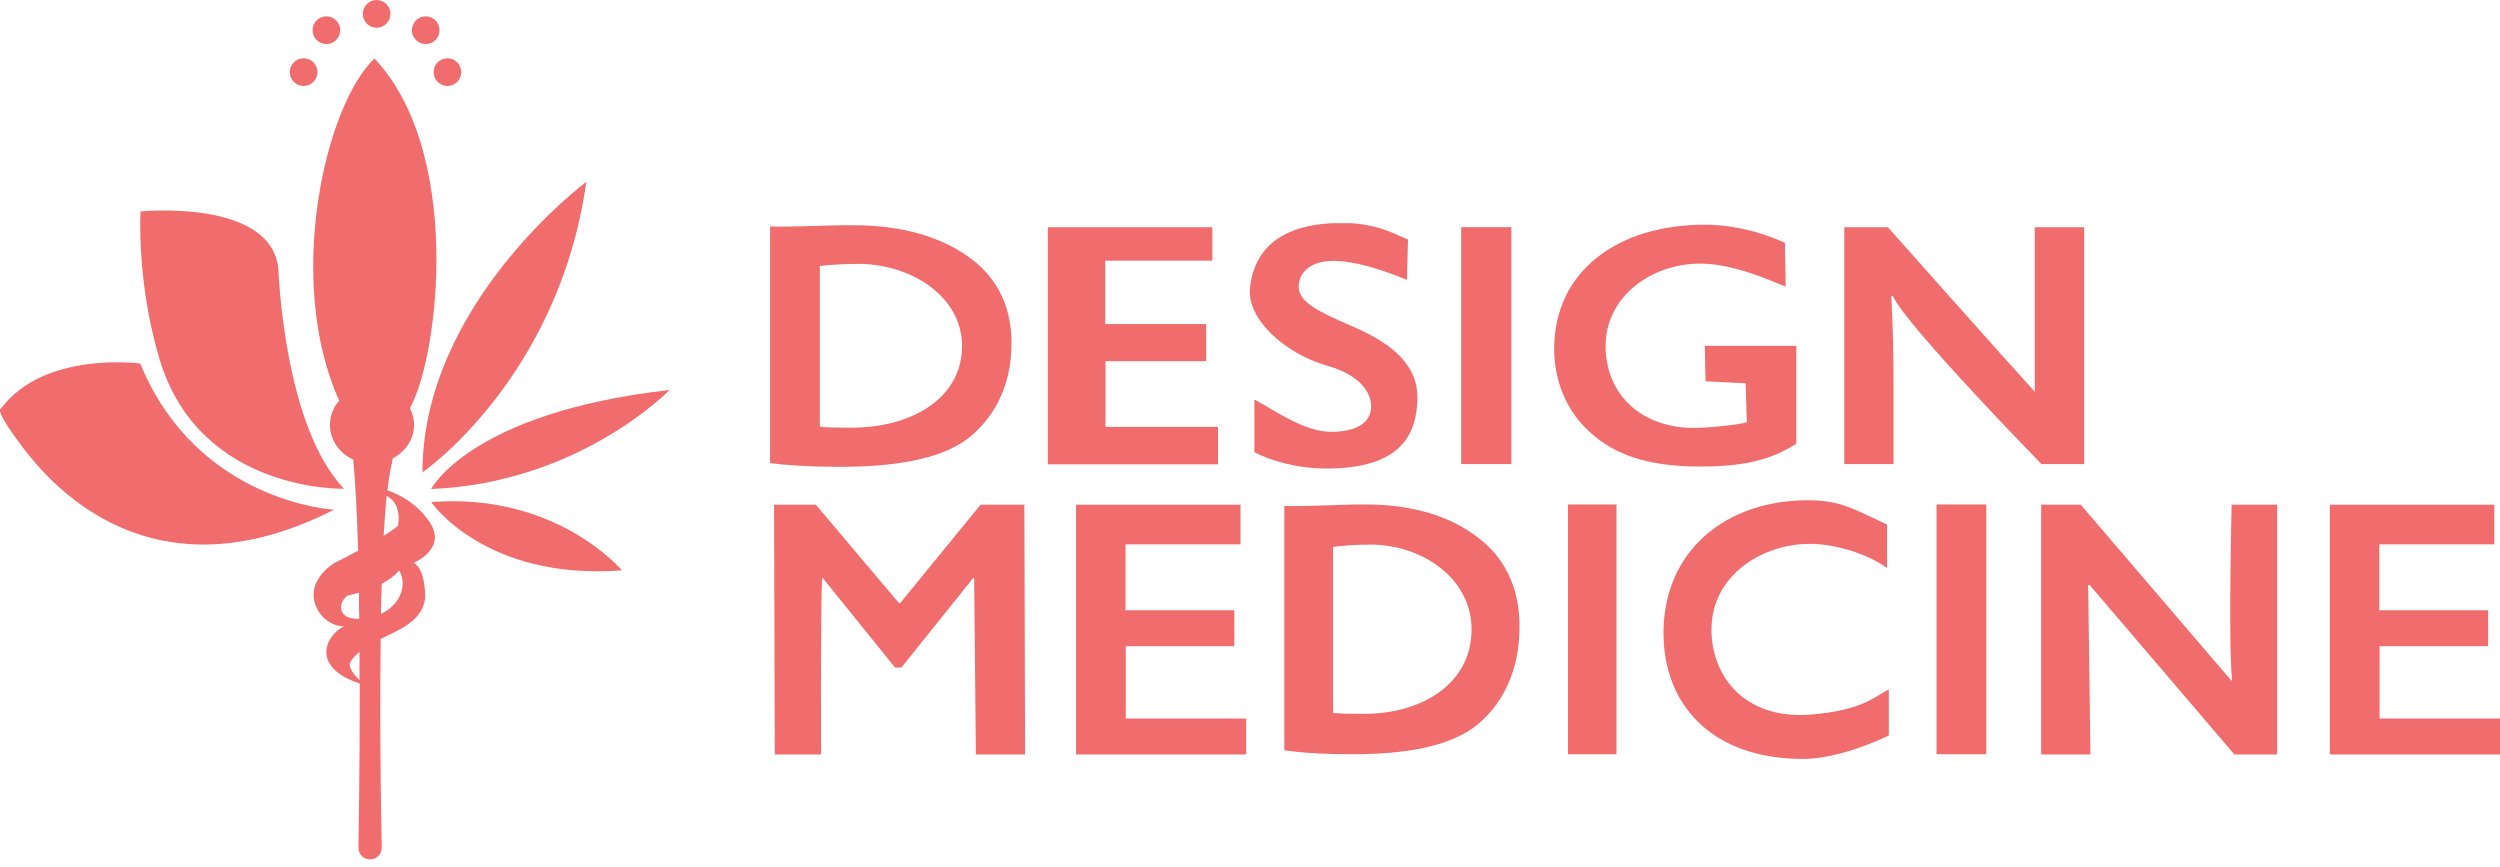 <svg width="173" height="60" viewBox="0 0 173 60" fill="none" xmlns="http://www.w3.org/2000/svg">
<g clip-path="url(#clip0_1_49)">
<path d="M53.29 15.669C55.019 15.721 56.919 15.584 59.024 15.584C62.584 15.584 65.135 16.458 66.932 17.71C68.78 18.979 69.996 20.933 69.996 23.728C69.996 26.815 68.729 28.924 67.069 30.278C65.083 31.839 61.746 32.302 58.151 32.302C55.858 32.302 54.317 32.182 53.29 32.045V15.669ZM56.731 29.524C57.124 29.593 58.288 29.593 58.853 29.593C62.927 29.627 66.572 27.655 66.572 23.934C66.572 20.522 63.064 18.259 59.367 18.259C58.34 18.259 57.124 18.344 56.731 18.413V29.507V29.524Z" fill="#F16D6D"/>
<path d="M88.909 35.011C90.603 35.062 92.435 34.908 94.489 34.908C97.946 34.908 100.445 35.817 102.174 37.12C103.971 38.44 105.152 40.447 105.152 43.344C105.152 46.534 103.92 48.711 102.294 50.1C100.36 51.712 97.125 52.192 93.616 52.192C91.391 52.192 89.885 52.072 88.875 51.918V34.994L88.909 35.011ZM92.264 49.329C92.64 49.397 93.787 49.397 94.317 49.397C98.271 49.431 101.832 47.391 101.832 43.55C101.832 40.018 98.408 37.686 94.814 37.686C93.804 37.686 92.623 37.772 92.246 37.857V49.329H92.264Z" fill="#F16D6D"/>
<path d="M83.483 24.997H76.5V29.541H84.287V32.13H72.512V15.721H83.894V18.036H76.483V22.425H83.466V25.014L83.483 24.997Z" fill="#F16D6D"/>
<path d="M86.855 27.672C87.967 28.255 90.227 29.884 92.092 29.884C93.958 29.884 94.882 29.198 94.882 28.118C94.882 27.158 94.112 25.957 91.887 25.323C88.909 24.483 86.29 22.082 86.496 19.956C86.786 17.127 88.772 15.429 92.88 15.429C95.071 15.429 96.269 16.064 97.433 16.578L97.364 19.373C96.628 19.064 94.146 18.053 92.281 18.053C90.535 18.053 89.867 18.996 89.867 19.836C89.867 20.899 91.237 21.568 93.462 22.528C95.79 23.523 98.083 24.946 98.083 27.466C98.083 30.107 96.902 32.422 91.801 32.422C89.713 32.422 87.865 31.856 86.803 31.29V27.689L86.855 27.672Z" fill="#F16D6D"/>
<path d="M104.587 15.721V32.113H101.113V15.721H104.587Z" fill="#F16D6D"/>
<path d="M124.322 30.707C122.833 31.616 121.241 32.285 117.63 32.285C114.018 32.285 111.707 31.462 109.996 29.884C108.421 28.444 107.548 26.403 107.548 24.14C107.548 18.859 111.827 15.549 117.989 15.549C120.454 15.549 122.576 16.372 123.518 16.801L123.569 19.836C122.491 19.39 119.889 18.241 117.681 18.241C114.189 18.241 111.108 20.59 111.108 23.934C111.108 27.278 113.556 29.61 117.219 29.61C118.263 29.61 120.522 29.37 120.882 29.215L120.796 26.523L118.023 26.386L117.972 23.934H124.305V30.724L124.322 30.707Z" fill="#F16D6D"/>
<path d="M127.625 32.113V15.721H130.638C130.638 15.721 138.922 25.049 140.805 27.106C140.805 27.106 140.805 23.18 140.805 20.882V15.721H144.228V32.113H141.267C141.267 32.113 131.939 22.562 130.98 20.488H130.877C130.997 22.854 131.031 24.294 131.031 26.763V32.113H127.608H127.625Z" fill="#F16D6D"/>
<path d="M67.411 40.001H67.343L62.379 46.191H61.934L56.936 40.001H56.885C56.782 42.504 56.816 52.209 56.816 52.209H53.615L53.564 34.925H56.457L62.208 41.733H62.293L67.856 34.925H70.886L70.937 52.209H67.531L67.411 40.001Z" fill="#F16D6D"/>
<path d="M85.434 44.716H77.903V49.723H86.239V52.209H74.463V34.925H85.845V37.669H77.886V42.23H85.417V44.716H85.434Z" fill="#F16D6D"/>
<path d="M111.861 34.908V52.192H108.507V34.908H111.861Z" fill="#F16D6D"/>
<path d="M130.706 50.889C129.953 51.283 127.095 52.518 124.767 52.518C118.434 52.518 115.114 48.746 115.114 43.807C115.114 38.114 119.427 34.617 125.109 34.617C127.369 34.617 128.242 35.217 130.586 36.297V39.315C129.149 38.252 126.838 37.634 125.263 37.634C121.874 37.634 118.434 39.864 118.434 43.567C118.434 46.808 120.745 49.809 125.298 49.449C128.978 49.157 129.833 48.111 130.706 47.717V50.889Z" fill="#F16D6D"/>
<path d="M137.45 34.908V52.192H134.01V34.908H137.45Z" fill="#F16D6D"/>
<path d="M141.25 52.209V34.925H143.988L154.395 47.082H154.463C154.19 44.63 154.429 34.925 154.429 34.925H157.579V52.209H154.617L144.605 40.481H144.502L144.656 52.209H141.233H141.25Z" fill="#F16D6D"/>
<path d="M172.196 44.716H164.665V49.723H173V52.209H161.224V34.925H172.606V37.669H164.647V42.23H172.179V44.716H172.196Z" fill="#F16D6D"/>
</g>
<g clip-path="url(#clip1_1_49)">
<path d="M26.812 33.934C26.906 33.105 27.019 32.408 27.15 31.919C27.15 31.843 27.15 31.806 27.169 31.73C28.052 31.26 28.652 30.393 28.652 29.395C28.652 28.981 28.54 28.605 28.371 28.247C30.455 24.386 31.957 10.432 25.911 4.049C22.494 7.288 19.715 19.415 23.47 27.72C23.076 28.19 22.832 28.755 22.832 29.395C22.832 30.45 23.489 31.373 24.447 31.806C24.447 31.825 24.447 31.843 24.447 31.862C24.597 33.407 24.709 35.629 24.784 38.114C24.315 38.359 23.789 38.642 23.132 38.962C23.132 38.962 20.785 40.355 22.099 42.389C22.099 42.389 22.644 43.293 23.789 43.349C22.512 43.99 21.48 46.174 24.897 47.304C24.897 53.367 24.803 58.659 24.803 58.659C24.803 59.111 25.16 59.469 25.611 59.469C26.061 59.469 26.418 59.111 26.418 58.659C26.418 58.659 26.249 51.334 26.343 44.215C27.751 43.538 29.272 42.916 29.422 41.353C29.422 41.353 29.478 39.432 28.634 38.943C28.634 38.943 30.98 37.982 29.723 36.118C28.784 34.725 27.432 34.141 26.812 33.934ZM26.756 34.31C27.15 34.517 27.751 35.045 27.544 36.363C27.544 36.363 27.432 36.532 26.549 37.078C26.606 36.062 26.681 35.12 26.756 34.31ZM24.202 41.184C24.428 41.127 24.634 41.071 24.841 41.014C24.841 41.617 24.841 42.219 24.86 42.822C23.038 42.879 23.545 41.316 24.202 41.165V41.184ZM24.878 47.059C24.503 46.701 24.052 46.155 24.259 45.797C24.409 45.534 24.634 45.308 24.878 45.101C24.878 45.76 24.878 46.419 24.878 47.059ZM26.362 42.464C26.362 41.767 26.399 41.071 26.418 40.393C27.3 39.922 27.62 39.47 27.62 39.47C28.164 40.355 27.826 41.786 26.362 42.483V42.464Z" fill="#F16D6D"/>
<path d="M29.835 34.743C29.835 34.743 33.553 40.186 43.035 39.47C43.035 39.47 38.528 34.066 29.835 34.743Z" fill="#F16D6D"/>
<path d="M29.835 33.84C40.106 33.425 46.339 26.985 46.339 26.985C32.539 28.548 29.835 33.84 29.835 33.84Z" fill="#F16D6D"/>
<path d="M40.575 12.579C40.575 12.579 29.234 21.015 29.234 32.691C29.234 32.691 38.66 26.194 40.575 12.579Z" fill="#F16D6D"/>
<path d="M23.827 33.84C19.621 29.508 19.264 18.605 19.264 18.605C18.776 13.728 9.726 14.632 9.726 14.632C9.726 14.632 9.426 19.453 11.04 24.857C13.819 34.122 23.827 33.821 23.827 33.821V33.84Z" fill="#F16D6D"/>
<path d="M9.707 25.158C9.707 25.158 3.06 24.255 0.056 28.284C0.056 28.284 -0.488 28.228 1.558 30.94C3.605 33.651 10.571 41.654 23.113 35.271C23.113 35.271 13.65 34.781 9.707 25.158Z" fill="#F16D6D"/>
<path d="M30.004 4.99C30.004 5.518 30.436 5.951 30.962 5.951C31.488 5.951 31.919 5.518 31.919 4.99C31.919 4.463 31.488 4.03 30.962 4.03C30.436 4.03 30.004 4.463 30.004 4.99Z" fill="#F16D6D"/>
<path d="M29.46 3.051C29.985 3.051 30.417 2.618 30.417 2.09C30.417 1.563 29.985 1.13 29.46 1.13C28.934 1.13 28.502 1.563 28.502 2.09C28.502 2.618 28.934 3.051 29.46 3.051Z" fill="#F16D6D"/>
<path d="M26.061 1.921C26.587 1.921 27.019 1.488 27.019 0.96C27.019 0.433 26.587 0 26.061 0C25.535 0 25.104 0.433 25.104 0.96C25.104 1.488 25.535 1.921 26.061 1.921Z" fill="#F16D6D"/>
<path d="M22.588 3.051C23.113 3.051 23.545 2.618 23.545 2.09C23.545 1.563 23.113 1.13 22.588 1.13C22.062 1.13 21.63 1.563 21.63 2.09C21.63 2.618 22.062 3.051 22.588 3.051Z" fill="#F16D6D"/>
<path d="M21.01 5.951C21.536 5.951 21.968 5.518 21.968 4.99C21.968 4.463 21.536 4.03 21.01 4.03C20.485 4.03 20.053 4.463 20.053 4.99C20.053 5.518 20.485 5.951 21.01 5.951Z" fill="#F16D6D"/>
</g>
<defs>
<clipPath id="clip0_1_49">
<rect width="119.71" height="37.071" fill="white" transform="translate(53.29 15.446)"/>
</clipPath>
<clipPath id="clip1_1_49">
<rect width="46.339" height="59.469" fill="white"/>
</clipPath>
</defs>
</svg>
